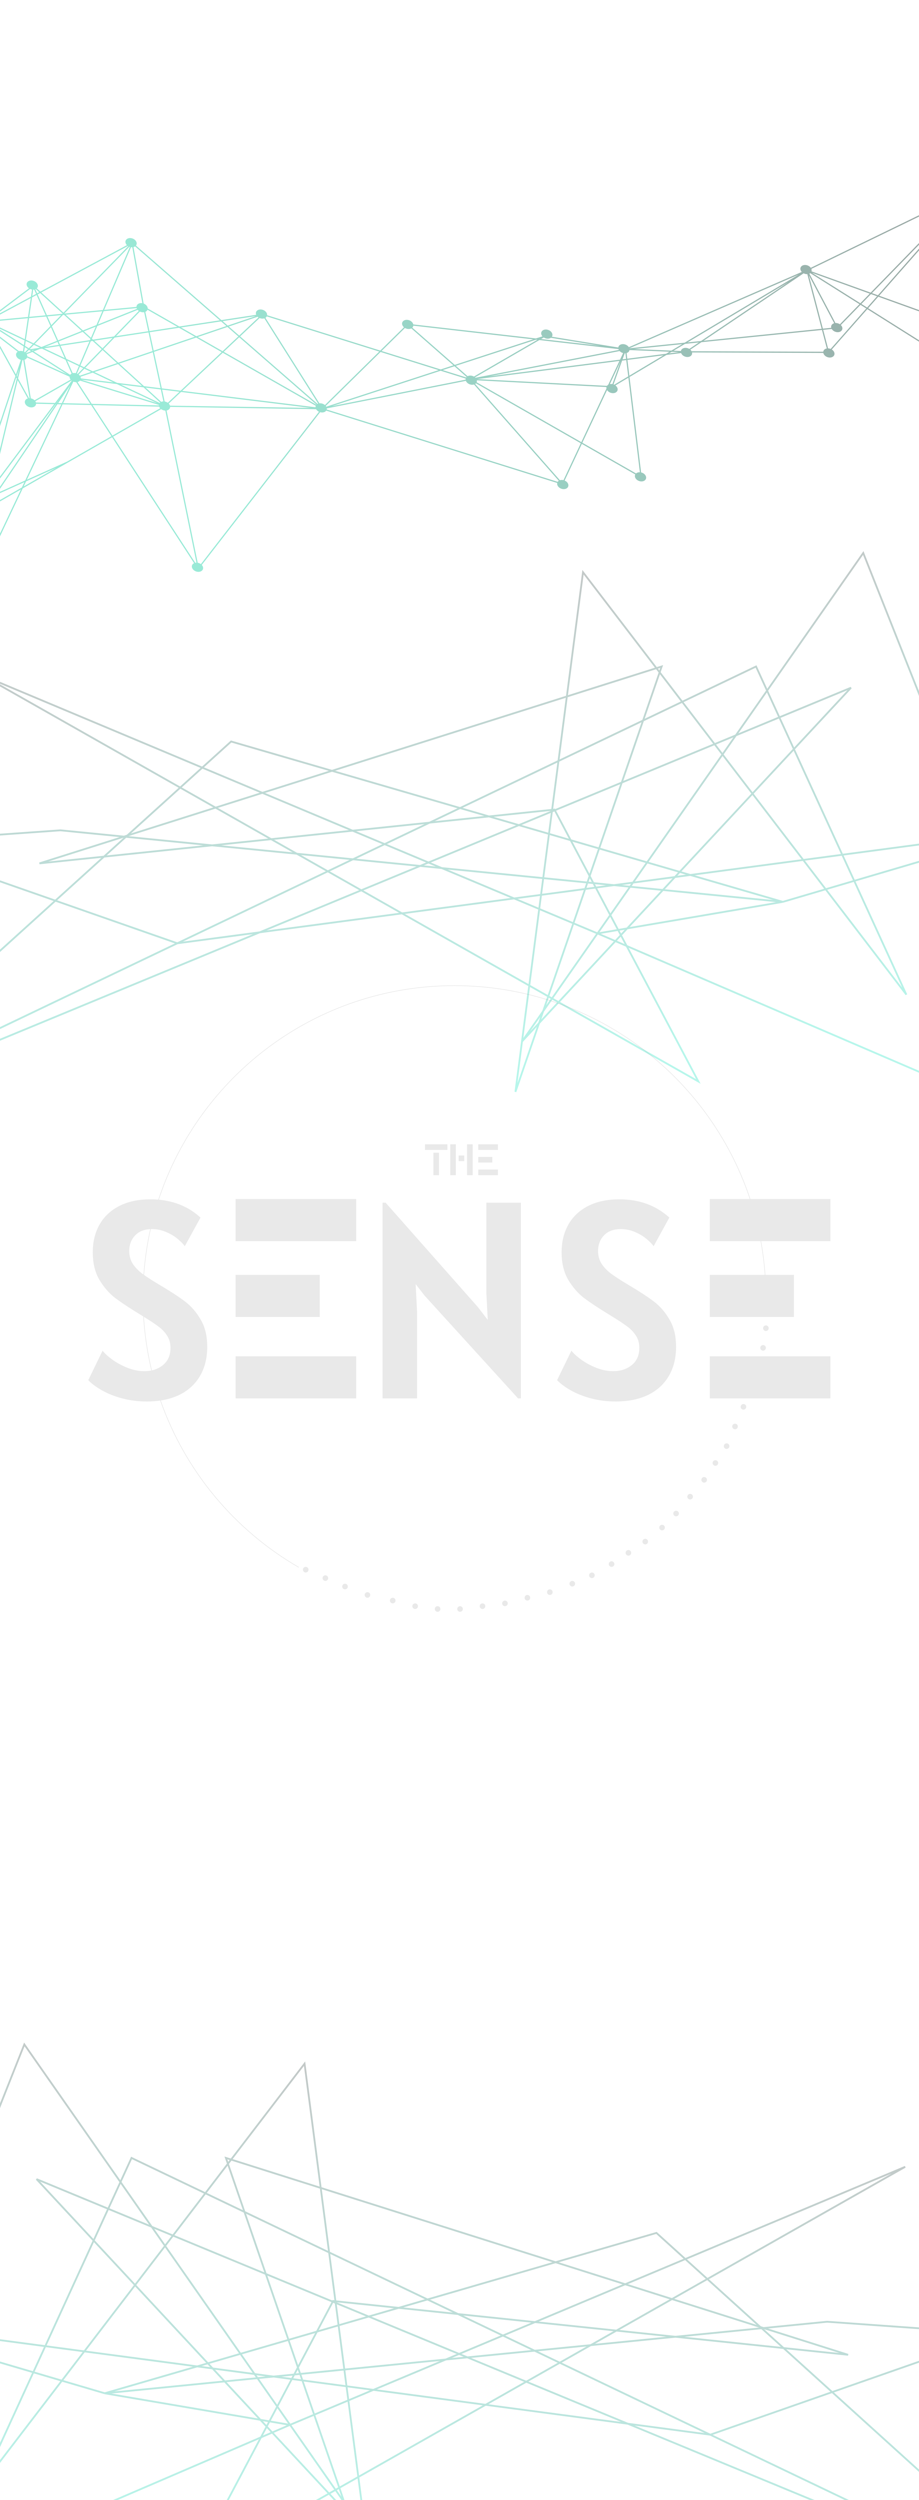 <svg width="1520" height="4132" viewBox="0 0 1520 4132" fill="none" xmlns="http://www.w3.org/2000/svg">
<path d="M-299 1842.1L382.268 1225.54L1294.8 1490.59M-299 1842.1L1407.54 1136.65L863.333 1721.39M-299 1842.1L293.235 1559.06M1294.8 1490.59L99.932 1372.34L-183.5 1392.5L293.235 1559.06M1294.8 1490.59L988.374 1542.79M1294.8 1490.59L1696.62 1372.34L293.235 1559.06M988.374 1542.79L1819 1900L1427.78 914L863.333 1721.39M988.374 1542.79L-29.191 1116.26L1155.08 1787.45L917.067 1338.09L65.242 1426.98L1094.37 1101.58L852.506 1804.58L863.333 1721.39M863.333 1721.39L964.284 945.806L1499.08 1643.92L1250.47 1101.58L293.235 1559.06" stroke="url(#paint0_linear_488_1055)" stroke-opacity="0.3" stroke-width="3"/>
<path d="M1767 4307.1L1085.73 3690.54L173.2 3955.59M1767 4307.1L60.459 3601.65L604.667 4186.39M1767 4307.1L1174.77 4024.06M173.2 3955.59L1368.07 3837.34L1651.5 3857.5L1174.77 4024.06M173.2 3955.59L479.626 4007.79M173.2 3955.59L-228.622 3837.34L1174.77 4024.06M479.626 4007.79L-351 4365L40.223 3379L604.667 4186.39M479.626 4007.79L1497.19 3581.26L312.923 4252.45L550.933 3803.09L1402.76 3891.98L373.63 3566.58L615.494 4269.58L604.667 4186.39M604.667 4186.39L503.716 3410.81L-31.084 4108.92L217.526 3566.58L1174.77 4024.06" stroke="url(#paint1_linear_488_1055)" stroke-opacity="0.3" stroke-width="3"/>
<path fill-rule="evenodd" clip-rule="evenodd" d="M-22.145 928.569C-27.029 926.935 -32.004 928.573 -33.345 932.301C-34.712 936.098 -31.79 940.626 -26.82 942.414C-21.85 944.203 -16.713 942.574 -15.347 938.777C-14.131 935.399 -16.309 931.443 -20.303 929.352L37.655 807.188L111.883 764.702L185.332 722.663L321.002 930.81C319.41 931.549 318.187 932.754 317.618 934.335C316.252 938.132 319.173 942.66 324.144 944.449C329.114 946.237 334.251 944.609 335.617 940.812C336.465 938.455 335.661 935.817 333.741 933.727L529.505 681.285C533.619 682.464 537.702 681.355 539.533 678.663L921.619 798.229C920.748 801.889 923.617 806.041 928.325 807.735C933.295 809.524 938.432 807.895 939.799 804.098C941.107 800.461 938.483 796.154 933.893 794.226L962.349 733.609L1050.73 784.123C1050.6 784.363 1050.49 784.614 1050.4 784.876C1049.03 788.673 1051.95 793.201 1056.92 794.989C1061.89 796.778 1067.03 795.149 1068.39 791.352C1069.76 787.555 1066.84 783.027 1061.87 781.239C1061.37 781.059 1060.87 780.915 1060.37 780.803L1041.2 623.124L1102.37 586.627L1126.53 583.545C1127.46 585.999 1129.79 588.237 1132.94 589.371C1137.91 591.16 1143.05 589.531 1144.42 585.734C1144.79 584.695 1144.84 583.6 1144.62 582.523L1361.71 583.326C1362.3 586.192 1364.83 588.943 1368.45 590.245C1373.42 592.033 1378.55 590.405 1379.92 586.607C1381.05 583.461 1379.24 579.814 1375.76 577.638L1434.55 510.924L1538.47 576.359C1538.05 576.866 1537.72 577.44 1537.49 578.073C1536.13 581.871 1539.05 586.399 1544.02 588.187C1548.99 589.975 1554.12 588.347 1555.49 584.55C1556.76 581.022 1554.33 576.864 1549.99 574.858L1560 528.995L1705.35 581.296C1705.23 584.652 1707.97 588.166 1712.21 589.69C1717.18 591.478 1722.32 589.85 1723.68 586.053C1725.05 582.255 1722.13 577.727 1717.16 575.939C1716.24 575.609 1715.32 575.395 1714.42 575.29L1609.29 321.484L1719.53 460.435L1721.1 459.192L1611.33 320.831C1613.12 320.116 1614.51 318.842 1615.13 317.126C1615.52 316.018 1615.56 314.847 1615.28 313.7L1682.43 295.621L1681.91 293.689L1614.55 311.827C1613.42 309.782 1611.31 307.989 1608.6 307.012C1603.63 305.224 1598.49 306.852 1597.13 310.65C1596.31 312.912 1597.02 315.433 1598.78 317.48L1341.03 442.647C1339.83 440.943 1337.94 439.484 1335.58 438.638C1330.61 436.849 1325.48 438.478 1324.11 442.275C1323.25 444.677 1324.1 447.372 1326.1 449.481L1040.09 573.827C1038.91 571.964 1036.92 570.353 1034.4 569.446C1029.43 567.657 1024.29 569.286 1022.93 573.083C1022.78 573.494 1022.68 573.913 1022.63 574.337L912.851 556.546C913.075 556.195 913.261 555.818 913.405 555.418C914.771 551.62 911.85 547.092 906.88 545.304C901.909 543.515 896.773 545.144 895.406 548.941C894.576 551.248 895.329 553.826 897.163 555.894L886.45 559.379L683.552 536.227C682.968 533.361 680.436 530.608 676.819 529.307C671.848 527.519 666.711 529.147 665.345 532.944C664.374 535.642 665.568 538.708 668.122 540.899L628.936 579.448L441.79 520.991C442.177 517.512 439.379 513.762 434.964 512.173C429.994 510.385 424.857 512.013 423.491 515.811C422.967 517.265 423.073 518.826 423.682 520.3L366.225 529.047L224.889 405.873C225.262 405.397 225.561 404.865 225.771 404.283C227.137 400.485 224.215 395.957 219.245 394.169C214.275 392.38 209.138 394.009 207.772 397.806C206.883 400.276 207.809 403.056 209.933 405.189L66.751 481.958L60.865 476.591C61.507 475.971 62.004 475.228 62.311 474.375C63.677 470.578 60.756 466.05 55.785 464.262C50.815 462.473 45.678 464.102 44.312 467.899C43.245 470.864 44.792 474.274 47.888 476.478L-17.234 525.563C-18.181 524.835 -19.288 524.223 -20.52 523.78C-24.312 522.415 -28.2 523.039 -30.437 525.097L-148.315 442.739C-147.849 442.204 -147.482 441.591 -147.236 440.909C-145.87 437.111 -148.791 432.583 -153.762 430.795C-158.732 429.006 -163.868 430.635 -165.235 434.432C-166.601 438.229 -163.68 442.757 -158.709 444.546C-155.542 445.685 -152.308 445.438 -150.024 444.125L-60.88 512.331L-184.43 453.555C-184.24 453.239 -184.079 452.904 -183.952 452.549C-182.586 448.752 -185.507 444.224 -190.477 442.435C-195.448 440.647 -200.584 442.275 -201.951 446.073C-203.317 449.87 -200.396 454.398 -195.425 456.186C-191.793 457.493 -188.071 456.975 -185.798 455.119L-53.227 518.187L-24.95 539.822L-50.757 850.642L-51.008 851.395C-55.973 849.615 -61.101 851.244 -62.466 855.037C-63.833 858.835 -60.911 863.363 -55.941 865.151C-55.835 865.189 -55.729 865.226 -55.623 865.261L-66.25 897.187C-70.984 895.802 -75.694 897.452 -76.993 901.063C-78.359 904.86 -75.438 909.388 -70.468 911.177C-65.497 912.965 -60.361 911.337 -58.994 907.539C-57.994 904.759 -59.292 901.586 -62.011 899.384L-23 841.904L34.616 808.927L-22.145 928.569ZM1058.33 780.524L1039.33 624.245L1017.88 637.043C1020.85 639.249 1022.31 642.581 1021.27 645.485C1019.9 649.282 1014.76 650.91 1009.79 649.122C1007.26 648.209 1005.26 646.584 1004.08 644.706L963.201 731.792L1051.98 782.532C1053.51 781.136 1055.81 780.408 1058.33 780.524ZM1143.88 580.52L1361.63 581.326C1361.69 580.922 1361.78 580.523 1361.92 580.131C1362.74 577.87 1364.89 576.378 1367.54 575.918L1359.51 545.367L1160.18 565.572L1141.82 577.938C1142.68 578.714 1143.38 579.592 1143.88 580.52ZM1140.11 576.677L1155.97 565.999L1133.04 568.323L1114.11 579.62L1126.18 580.126C1126.24 579.833 1126.31 579.543 1126.42 579.258C1127.78 575.461 1132.92 573.832 1137.89 575.621C1138.69 575.907 1139.43 576.264 1140.11 576.677ZM901.932 559.055C901.015 558.725 900.168 558.302 899.405 557.807L895.005 560.355L992.506 571.481L911.15 558.296C908.855 559.898 905.354 560.286 901.932 559.055ZM1022.9 576.961L892.1 562.037L785.664 623.656C785.921 623.877 786.164 624.108 786.392 624.346L1023.53 578.423C1023.27 577.947 1023.05 577.458 1022.9 576.961ZM1024.84 580.207L808.533 622.095L1025.48 594.419L1030.59 583.545C1030.21 583.448 1029.83 583.332 1029.45 583.197C1027.59 582.525 1026.01 581.467 1024.84 580.207ZM1033.3 583.921L1029.72 593.878L1035.54 593.135L1034.42 583.886C1034.05 583.916 1033.68 583.928 1033.3 583.921ZM1036.39 583.52L1037.53 592.882L1101.7 584.696L1107.33 581.338L1041.19 578.569C1041.13 578.903 1041.04 579.234 1040.93 579.56C1040.23 581.504 1038.54 582.88 1036.39 583.52ZM1040.95 575.647L1132.4 566.378L1320.74 453.992L1040.94 575.637L1040.95 575.647ZM1373.4 576.494C1373.57 576.558 1373.75 576.626 1373.92 576.697L1432.83 509.844L1423.27 503.82L1390.71 537.229C1392.9 539.375 1393.87 542.2 1392.96 544.706C1391.6 548.504 1386.46 550.132 1381.49 548.344C1378.87 547.399 1376.81 545.692 1375.66 543.731L1361.53 545.163L1369.57 575.77C1370.81 575.797 1372.11 576.031 1373.4 576.494ZM1329.17 451.753L1163.69 563.206L1359 543.409L1335.27 453.1C1333.79 453.177 1332.21 452.953 1330.64 452.389C1330.12 452.204 1329.64 451.991 1329.17 451.753ZM1338.68 452.3L1381.81 533.881C1383.29 533.805 1384.87 534.029 1386.44 534.593C1387.43 534.949 1388.34 535.415 1389.15 535.962L1421.54 502.731L1340.1 451.453C1339.67 451.782 1339.19 452.065 1338.68 452.3ZM1342.19 448.496L1440.07 483.714L1600.51 319.087L1600.46 319.051L1600.43 319.026C1600.39 319.001 1600.36 318.976 1600.33 318.95L1341.98 444.407C1342.5 445.752 1342.6 447.164 1342.19 448.496ZM1548.1 574.159L1558.11 528.312L1452.66 490.37L1435.89 509.404L1540.05 574.992C1542.14 573.688 1545.11 573.321 1548.1 574.159ZM1705.78 579.325C1706.77 576.953 1709.26 575.484 1712.23 575.247L1607.12 321.474C1606.54 321.443 1605.95 321.367 1605.35 321.243L1560.43 527.024L1705.78 579.325ZM1602.53 320.297L1454.08 488.756L1558.54 526.341L1603.43 320.679C1603.12 320.562 1602.82 320.434 1602.53 320.297ZM669.776 542.078L631.101 580.124L728.828 610.651L749.889 603.8L680.327 542.764C678.059 543.965 674.933 544.16 671.871 543.058C671.124 542.789 670.423 542.459 669.776 542.078ZM681.981 541.554L752.102 603.08L881.869 560.869L683.629 538.249C683.577 538.644 683.482 539.036 683.344 539.421C683.051 540.236 682.583 540.951 681.981 541.554ZM441.222 522.909C440.731 523.889 439.97 524.697 439.021 525.309L528.319 666.626C529.991 666.424 531.835 666.621 533.657 667.276C535.11 667.799 536.388 668.557 537.435 669.461L627.319 581.039L441.222 522.909ZM430.016 525.924C429.803 525.847 429.593 525.766 429.387 525.679L397.144 555.993L525.184 667.579C525.523 667.399 525.882 667.241 526.256 667.106L437.199 526.17C435.105 526.859 432.539 526.832 430.016 525.924ZM427.515 524.694C426.975 524.346 426.477 523.962 426.025 523.551L378.413 539.669L395.628 554.672L427.515 524.694ZM540.353 676.824L922.424 796.385C922.887 795.694 923.497 795.105 924.218 794.632L784.014 635.507C781.941 636.16 779.421 636.118 776.943 635.226C773.824 634.104 771.511 631.902 770.559 629.48L540.5 674.972C540.549 675.594 540.503 676.216 540.353 676.824ZM926.095 793.737L785.911 634.635C786.409 634.318 786.856 633.947 787.241 633.526L960.607 732.613L931.979 793.595C929.889 793.088 927.83 793.167 926.095 793.737ZM961.459 730.797L788.319 631.839C788.341 631.787 788.362 631.734 788.382 631.681C788.394 631.651 788.405 631.62 788.416 631.589C788.767 630.613 788.835 629.59 788.658 628.577L1003.07 639.692C1002.89 640.511 1002.89 641.353 1003.06 642.185L961.459 730.797ZM789.065 626.595L1003.92 637.733C1004.46 636.943 1005.19 636.289 1006.06 635.789L1024.47 596.564L789.065 626.595ZM1008.72 634.826C1010.01 634.581 1011.41 634.58 1012.85 634.853L1026.45 597.067L1008.72 634.826ZM1014.78 635.386C1015.18 635.531 1015.57 635.694 1015.94 635.872L1039.06 622.074L1035.79 595.121L1028.96 595.992L1014.78 635.386ZM888.765 561.656L783.866 622.386C783.252 622.034 782.592 621.728 781.891 621.475C778.819 620.37 775.683 620.57 773.414 621.78L753.85 604.614L886.655 561.415L888.765 561.656ZM751.638 605.334L771.765 622.994C771.505 623.256 771.27 623.54 771.064 623.844L732.126 611.681L751.638 605.334ZM728.84 612.75L770.245 625.683C770.097 626.29 770.051 626.911 770.1 627.532L548.973 671.257L728.84 612.75ZM539.653 672.186L725.542 611.72L629.484 581.715L538.817 670.907C539.138 671.319 539.418 671.747 539.653 672.186ZM523.533 668.794L395.679 557.369L369.988 581.523L523.351 668.985C523.41 668.92 523.471 668.856 523.533 668.794ZM522.276 670.674L368.463 582.956L301.37 646.033L521.854 673.142C521.818 672.389 521.923 671.638 522.184 670.914C522.197 670.877 522.21 670.841 522.224 670.805L522.237 670.77C522.25 670.738 522.263 670.706 522.276 670.674ZM522.83 676.329L281.433 672.468C281.417 673.069 281.308 673.666 281.1 674.246C280.286 676.507 278.135 677.999 275.479 678.459L327.009 930.145C327.699 930.265 328.397 930.448 329.091 930.698C330.27 931.122 331.333 931.7 332.251 932.385L527.549 680.544C525.444 679.539 523.801 678.025 522.83 676.329ZM322.973 930.172C323.6 930.046 324.256 929.978 324.932 929.972L273.468 678.607C272.222 678.583 270.919 678.349 269.626 677.883C268.457 677.463 267.401 676.891 266.488 676.212L187.071 721.668L322.973 930.172ZM126.01 631.65L149.319 667.412L104.471 666.352L121.368 630.737C121.528 630.803 121.691 630.865 121.856 630.924C123.257 631.429 124.671 631.661 126.01 631.65ZM118.284 628.913C118.333 628.953 118.382 628.993 118.431 629.032C118.496 629.084 118.561 629.134 118.628 629.185L91.032 666.035L59.44 665.289C59.228 664.553 58.889 663.83 58.439 663.143L118.284 628.913ZM41.363 662.533C42.068 660.573 43.778 659.19 45.951 658.558L29.23 628.315L-12.944 804.881L89.56 668.001L59.693 667.295C59.671 667.875 59.563 668.45 59.362 669.009C57.995 672.806 52.858 674.435 47.888 672.646C42.918 670.858 39.996 666.33 41.363 662.533ZM48.036 658.194C48.331 658.174 48.631 658.166 48.934 658.17L38.474 595.091C38.043 595.134 37.602 595.151 37.154 595.141L29.92 625.429L48.036 658.194ZM52.836 658.895C54.548 659.511 56.016 660.452 57.151 661.576L116.819 627.447C115.621 625.976 114.958 624.278 114.997 622.615L44.769 590.915C44.058 592.743 42.461 594.051 40.435 594.693L50.997 658.387C51.608 658.506 52.223 658.675 52.836 658.895ZM26.82 584.304C27.271 583.052 28.131 582.035 29.261 581.3L-11.886 549.818L26.354 618.98L34.419 594.751C34.062 594.657 33.703 594.546 33.346 594.417C28.375 592.629 25.454 588.101 26.82 584.304ZM31.318 580.356C33.296 579.757 35.668 579.785 38.019 580.571L39.19 572.576L-16.436 536.898C-17.053 537.3 -17.751 537.618 -18.506 537.845L-14.299 545.453L31.318 580.356ZM39.921 581.385C40.381 581.63 40.818 581.899 41.227 582.189L46.209 577.078L41.037 573.761L39.921 581.385ZM42.751 583.491C42.843 583.586 42.932 583.682 43.019 583.779L51.423 580.422L49.306 579.064L47.928 578.18L42.751 583.491ZM44.222 585.452C44.836 586.555 45.166 587.733 45.155 588.895L110.908 618.575L53.492 581.749L44.222 585.452ZM118.419 617.43C117.44 617.936 116.617 618.626 116.021 619.479L55.774 580.837L65.907 576.789L69.447 576.25L108.226 594.575L118.419 617.43ZM125.417 616.762C123.623 616.342 121.855 616.352 120.298 616.734L111 595.886L130.424 605.065L125.417 616.762ZM128.506 617.932C128.13 617.73 127.738 617.543 127.33 617.376L132.234 605.92L137.678 608.493L128.506 617.932ZM132.077 620.951C131.563 620.265 130.935 619.623 130.209 619.05L139.589 609.396L150.699 614.646L132.077 620.951ZM133.666 625.413C133.676 624.509 133.48 623.595 133.104 622.714L153.303 615.876L187.488 632.031L133.666 625.413ZM132.318 629.038C131.34 630.201 129.903 631.01 128.231 631.395L151.744 667.469L262.776 670.091C262.758 669.804 262.761 669.517 262.784 669.232L132.318 629.038ZM153.068 669.501L263.229 672.102C263.597 673.052 264.174 673.969 264.927 674.801L185.977 719.989L153.068 669.501ZM513.965 674.187L281.159 670.463C280.793 669.234 280.073 668.042 279.07 666.998L299.475 647.815L513.965 674.187ZM296.893 647.497L277.548 665.684C276.673 665.058 275.674 664.528 274.574 664.132C273.83 663.865 273.082 663.673 272.343 663.555L268.112 643.959L296.893 647.497ZM266.01 643.7L270.266 663.409C268.951 663.438 267.712 663.703 266.634 664.177L240.768 640.597L266.01 643.7ZM237.337 640.175L264.863 665.269C264.588 665.501 264.335 665.753 264.107 666.025L199.58 635.532L237.337 640.175ZM193.816 632.809L156.03 614.953L195.145 601.711L234.782 637.845L193.816 632.809ZM153.427 613.723L193.456 600.172L169.644 578.464L141.062 607.88L153.427 613.723ZM238.213 638.267L197.31 600.978L252.734 582.215L265.563 641.63L238.213 638.267ZM195.621 599.439L252.309 580.248L245.654 549.425L189.563 557.964L171.039 577.029L195.621 599.439ZM267.665 641.889L254.641 581.57L324.539 557.907L366.646 581.92L298.788 645.715L267.665 641.889ZM254.216 579.602L322.216 556.582L296.179 541.733L247.635 549.124L254.216 579.602ZM368.17 580.487L327.073 557.049L376.22 540.411L394.164 556.049L368.17 580.487ZM324.749 555.724L374.475 538.89L365.61 531.164L299.366 541.248L324.749 555.724ZM134.03 627.473L193.252 634.754L259.912 666.254L134.03 627.473ZM150.644 669.443L103.533 668.331L44.457 792.851L110.932 762.942L184.238 720.984L150.644 669.443ZM116.45 636.436L102.282 666.301L96.278 666.159L116.45 636.436ZM101.343 668.279L94.942 668.128L-4.726 814.98L41.642 794.117L101.343 668.279ZM97.95 660.133L93.899 666.103L93.487 666.093L97.95 660.133ZM92.563 668.072L92.015 668.059L-14.114 809.78L-16.283 818.862C-15.793 819.065 -15.325 819.295 -14.882 819.549L-8.206 816.545L92.563 668.072ZM-19.18 816.545L-19.153 818.056C-19.513 818 -19.871 817.962 -20.225 817.941L-19.18 816.545ZM-28.316 822.283C-27.517 820.063 -25.43 818.584 -22.84 818.096L-19.237 813.286L-20.097 764.864L-48.784 851.046L-48.895 852.383L-48.859 852.404L-48.766 852.46C-48.721 852.487 -48.678 852.514 -48.634 852.541L-28.489 825.64C-28.747 824.515 -28.707 823.369 -28.316 822.283ZM-53.673 865.735C-49.494 866.393 -45.626 864.733 -44.468 861.514C-43.694 859.364 -44.295 856.98 -45.864 854.991L-26.952 844.167L-63.669 898.266C-63.9 898.137 -64.137 898.015 -64.379 897.9L-53.673 865.735ZM223.408 407.235C222.646 407.746 221.757 408.127 220.787 408.363L237.588 501.723C241.675 503.235 244.348 506.606 244.341 509.868L296.566 539.652L363.633 529.441L223.408 407.235ZM240.361 515.437C242.028 514.734 243.325 513.538 243.949 511.947L293.379 540.137L247.212 547.165L240.361 515.437ZM231.362 514.946C231.738 515.126 232.128 515.289 232.531 515.434C234.561 516.165 236.619 516.325 238.437 516.001L245.231 547.467L191.87 555.59L231.362 514.946ZM229.587 513.903L188.598 556.088L153.867 561.375L152.022 559.693L160.958 538.818L227.67 512.168C228.214 512.799 228.858 513.385 229.587 513.903ZM226.51 510.478L162.071 536.22L171.462 514.282L225.983 509.223C226.118 509.648 226.294 510.067 226.51 510.478ZM225.67 507.243L172.357 512.19L216.732 408.529C217.436 408.629 218.131 408.664 218.804 408.637L235.451 501.14C231.181 500.378 227.186 502.04 226.006 505.321C225.781 505.947 225.672 506.593 225.67 507.243ZM214.297 407.92C214.199 407.884 214.101 407.848 214.004 407.81L106.448 518.147L106.607 518.291L170.092 512.4L214.751 408.074C214.698 408.057 214.644 408.039 214.59 408.021C214.552 408.008 214.513 407.995 214.475 407.982L214.394 407.954L214.297 407.92ZM212.112 406.886C211.939 406.781 211.769 406.674 211.604 406.563L68.319 483.387L104.969 516.799L212.112 406.886ZM49.763 477.569L-12.272 524.328L51.245 490.272L52.959 478.572C52.256 478.452 51.545 478.267 50.837 478.012C50.468 477.879 50.109 477.731 49.763 477.569ZM54.956 478.739L53.439 489.096L59.687 485.745L56.508 478.618C56.006 478.695 55.487 478.736 54.956 478.739ZM58.466 478.097L61.455 484.798L64.882 482.96L59.191 477.772C59.1 477.818 59.008 477.863 58.915 477.906C58.828 477.946 58.74 477.985 58.651 478.022L58.625 478.033L58.552 478.063L58.466 478.097ZM-21.791 832.397C-24.407 831.456 -26.455 829.755 -27.61 827.802L-46.53 853.068L-24.395 840.398L-19.376 833.003C-20.174 832.887 -20.985 832.687 -21.791 832.397ZM-10.318 828.76C-11.24 831.322 -13.879 832.897 -17.025 833.101L-20.442 838.136L36.117 805.763L40.319 796.906L-6.869 818.137L-10.718 823.808C-9.929 825.414 -9.739 827.152 -10.318 828.76ZM-12.994 820.892C-12.597 821.242 -12.233 821.612 -11.908 821.999L-10.349 819.702L-12.994 820.892ZM53.705 579.51L57.196 578.115L52.618 578.812L53.705 579.51ZM65.378 574.847L65.973 574.609L56.002 569.897L49.353 576.718L50.069 577.177L65.378 574.847ZM97.262 569.993L74.089 573.52L95.093 565.13L97.262 569.993ZM68.51 573.596L94.278 563.302L84.281 540.887L57.478 568.383L68.51 573.596ZM99.312 569.681L96.952 564.387L136.759 548.485L149.624 560.213L148.796 562.147L99.312 569.681ZM96.136 562.559L135.116 546.988L105.912 520.364L104.125 520.53L85.783 539.346L96.136 562.559ZM150.457 558.267L138.823 547.661L158.334 539.866L150.457 558.267ZM137.181 546.163L159.446 537.268L169.196 514.492L108.606 520.114L137.181 546.163ZM103.573 518.232L66.45 484.389L62.272 486.629L77.594 520.983L103.207 518.607L103.573 518.232ZM-14.924 528.018C-14.61 528.496 -14.35 528.991 -14.149 529.496L46.322 523.885L50.884 492.735L-14.924 528.018ZM-14.142 534.26L-14.154 534.289C-14.184 534.356 -14.216 534.423 -14.248 534.488L40.948 560.571L46.023 525.921L-13.679 531.461C-13.612 532.283 -13.711 533.104 -13.995 533.893C-14.027 533.982 -14.06 534.069 -14.096 534.155C-14.111 534.19 -14.126 534.225 -14.142 534.26ZM-20.581 538.226C-21.082 538.264 -21.597 538.267 -22.12 538.234L-22.098 539.486L-18.26 542.423L-20.581 538.226ZM-31.703 532.137C-32.283 530.851 -32.481 529.49 -32.211 528.185L-44.525 522.327L-31.703 532.137ZM-114.26 468.971L-33.681 525.271L-52.178 516.471L-114.26 468.971ZM-48.083 842.609L-23.89 551.225L-20.204 758.852L-48.083 842.609ZM-18.198 759.159L-17.284 810.676L-15.963 808.913L27.794 625.718L26.811 623.94L-18.198 759.159ZM39.156 804.024L43.134 795.639L93.02 773.194L39.156 804.024ZM-17.133 813.812L-17.226 813.936L-17.221 814.181L-17.133 813.812ZM47.635 575.616L41.356 571.589L42.535 563.533L54.09 568.994L47.635 575.616ZM39.508 570.404L40.645 562.64L-9.656 538.871L39.508 570.404ZM55.566 567.479L42.839 561.465L48.072 525.731L76.351 523.107L83.404 538.922L55.566 567.479ZM75.49 521.178L48.371 523.695L53.078 491.559L60.504 487.577L75.49 521.178ZM-18.305 753.147L-22.053 542.039L-15.847 546.787L25.495 621.56L-18.305 753.147ZM27.67 621.36L31.796 608.963L28.484 622.832L27.67 621.36ZM84.906 537.38L78.454 522.912L101.054 520.815L84.906 537.38ZM1040.94 620.953L1037.77 594.868L1097.4 587.26L1040.94 620.953ZM1122.91 581.99L1106.67 584.062L1110.97 581.491L1122.91 581.99ZM1159.48 563.633L1137.1 565.901L1303.8 466.426L1159.48 563.633ZM1337.83 454.988L1379.72 534.208C1377.47 534.817 1375.69 536.219 1374.97 538.23C1374.55 539.386 1374.53 540.61 1374.85 541.803L1361.01 543.205L1337.83 454.988ZM1434.17 508.324L1450.64 489.642L1440.6 486.032L1424.69 502.356L1434.17 508.324ZM1452.06 488.028L1442.14 484.458L1578.54 344.495L1452.06 488.028ZM1342.98 450.904L1438.54 485.288L1422.96 501.266L1342.98 450.904ZM1128.34 568.799L1048.63 576.879L1110.46 579.468L1128.34 568.799ZM891.67 559.974L892.42 559.54L891.237 559.925L891.67 559.974ZM376.668 538.148L423.194 522.397L368.201 530.769L376.668 538.148ZM155.769 563.109L186.291 558.462L169.56 575.681L155.769 563.109ZM153.225 563.496L168.166 577.116L139.151 606.977L133.021 604.08L150.197 563.957L153.225 563.496ZM131.212 603.225L109.75 593.084L100.157 571.575L147.87 564.312L131.212 603.225ZM72.987 575.711L98.107 571.887L106.975 591.772L72.987 575.711ZM151.324 561.763L151.123 561.793L151.189 561.64L151.324 561.763Z" fill="url(#paint2_linear_488_1055)" fill-opacity="0.4"/>
<path fill-rule="evenodd" clip-rule="evenodd" d="M262.797 1982.84C330.487 1777.65 523.763 1629.56 751.628 1629.56C979.094 1629.56 1172.09 1777.13 1240.1 1981.76H1173.95V2051.37H1257.91C1261.24 2069.62 1263.6 2088.2 1264.94 2107.06H1173.95V2176.67H1313.17V2107.06H1265.94C1264.6 2088.2 1262.25 2069.62 1258.93 2051.37H1373.5V1981.76H1241.16C1173.11 1776.57 979.653 1628.56 751.628 1628.56C523.238 1628.56 329.529 1777.05 261.774 1982.75C257.619 1982.4 253.37 1982.22 249.026 1982.22C228.761 1982.22 211.436 1985.94 197.049 1993.36C182.663 2000.79 171.757 2011.15 164.331 2024.46C157.061 2037.61 153.425 2052.77 153.425 2069.94C153.425 2087.57 157.061 2102.65 164.331 2115.18C171.757 2127.56 180.497 2137.61 190.552 2145.35C200.607 2152.93 214.53 2162.13 232.319 2172.96C233.914 2173.93 235.457 2174.87 236.949 2175.79C238.798 2206.38 243.313 2236.24 250.264 2265.16C246.667 2265.88 242.852 2266.24 238.817 2266.24C229.535 2266.24 220.176 2264.39 210.74 2260.67C201.458 2256.96 193.182 2252.48 185.911 2247.22C178.641 2241.96 173.226 2237.01 169.668 2232.37L146 2281.09C151.569 2286.97 159.149 2292.62 168.74 2298.03C178.331 2303.45 189.469 2307.86 202.154 2311.26C214.994 2314.66 228.607 2316.36 242.993 2316.36C250.682 2316.36 257.987 2315.86 264.908 2314.85C305.941 2431.88 387.99 2529.62 493.812 2590.84L494.312 2589.97C388.749 2528.91 306.889 2431.42 265.915 2314.7C276.979 2313 287.05 2310 296.131 2305.69C311.136 2298.42 322.661 2287.98 330.705 2274.36C338.749 2260.75 342.771 2244.59 342.771 2225.87C342.771 2208.23 339.213 2193.38 332.097 2181.32C325.136 2169.1 316.473 2159.04 306.109 2151.15C295.744 2143.26 280.739 2133.52 261.093 2121.91C251.952 2116.43 244.354 2111.55 238.299 2107.28C240.131 2081.43 243.873 2056.1 249.383 2031.45C250.029 2031.43 250.684 2031.42 251.347 2031.42C259.546 2031.42 267.358 2033.04 274.783 2036.29C282.208 2039.38 288.551 2043.17 293.81 2047.66C299.07 2051.99 303.015 2056.01 305.645 2059.73L331.633 2012.39C312.668 1995.15 289.722 1985.3 262.797 1982.84ZM248.348 2031.49C237.867 2032.04 229.585 2035.49 223.502 2041.86C217.005 2048.67 213.756 2057.25 213.756 2067.62C213.756 2075.51 215.69 2082.54 219.557 2088.73C223.579 2094.76 228.761 2100.18 235.104 2104.97C235.824 2105.51 236.571 2106.05 237.345 2106.6C239.189 2081 242.902 2055.92 248.348 2031.49ZM237.99 2176.44C239.862 2206.72 244.355 2236.3 251.243 2264.95C258.134 2263.41 264.201 2260.52 269.446 2256.27C277.8 2249.46 281.976 2239.95 281.976 2227.72C281.976 2219.84 280.043 2213.03 276.175 2207.3C272.463 2201.43 267.435 2196.24 261.093 2191.76C255.842 2187.82 248.141 2182.71 237.99 2176.44ZM861.507 1987.79V2311.26H856.867L701.863 2140.94L687.476 2122.38L689.797 2167.39V2311.26H632.714V1987.79H637.819L790.503 2160.43L806.746 2181.55L804.425 2137.23V1987.79H861.507ZM977.59 2311.26C990.429 2314.66 1004.04 2316.36 1018.43 2316.36C1038.85 2316.36 1056.56 2312.81 1071.57 2305.69C1086.57 2298.42 1098.1 2287.98 1106.14 2274.36C1114.18 2260.75 1118.21 2244.59 1118.21 2225.87C1118.21 2208.23 1114.65 2193.38 1107.53 2181.32C1100.57 2169.1 1091.91 2159.04 1081.54 2151.15C1071.18 2143.26 1056.17 2133.52 1036.53 2121.91C1025.7 2115.42 1017.04 2109.77 1010.54 2104.97C1004.2 2100.18 999.015 2094.76 994.993 2088.73C991.126 2082.54 989.192 2075.51 989.192 2067.62C989.192 2057.25 992.44 2048.67 998.938 2041.86C1005.59 2034.9 1014.87 2031.42 1026.78 2031.42C1034.98 2031.42 1042.79 2033.04 1050.22 2036.29C1057.64 2039.38 1063.99 2043.17 1069.25 2047.66C1074.51 2051.99 1078.45 2056.01 1081.08 2059.73L1107.07 2012.39C1084.95 1992.28 1057.41 1982.22 1024.46 1982.22C1004.2 1982.22 986.871 1985.94 972.485 1993.36C958.098 2000.79 947.192 2011.15 939.767 2024.46C932.496 2037.61 928.861 2052.77 928.861 2069.94C928.861 2087.57 932.496 2102.65 939.767 2115.18C947.192 2127.56 955.933 2137.61 965.988 2145.35C976.043 2152.93 989.965 2162.13 1007.76 2172.96C1020.75 2180.85 1030.34 2187.12 1036.53 2191.76C1042.87 2196.24 1047.9 2201.43 1051.61 2207.3C1055.48 2213.03 1057.41 2219.84 1057.41 2227.72C1057.41 2239.95 1053.24 2249.46 1044.88 2256.27C1036.68 2262.92 1026.47 2266.24 1014.25 2266.24C1004.97 2266.24 995.612 2264.39 986.175 2260.67C976.894 2256.96 968.618 2252.48 961.347 2247.22C954.076 2241.96 948.662 2237.01 945.104 2232.37L921.436 2281.09C927.005 2286.97 934.585 2292.62 944.176 2298.03C953.767 2303.45 964.905 2307.86 977.59 2311.26ZM589.198 1981.76H389.642V2051.37H589.198V1981.76ZM389.641 2107.06H528.866V2176.67H389.641V2107.06ZM389.641 2241.65H589.197V2311.26H389.641V2241.65ZM1373.5 2241.65H1173.95V2311.26H1373.5V2241.65ZM744.663 1891.26V1942.31H753.945V1891.26H744.663ZM740.025 1891.26H702.898V1900.55H740.025V1891.26ZM823.558 1891.26H791.072V1900.55H823.558V1891.26ZM814.276 1912.15H791.072V1921.43H814.276V1912.15ZM791.072 1933.03H823.558V1942.31H791.072V1933.03ZM716.815 1942.31V1905.19H726.096V1942.31H716.815ZM772.512 1942.31V1891.26H781.793V1942.31H772.512ZM767.874 1909.83H758.592V1919.11H767.874V1909.83ZM1271.4 2195.24C1271.4 2197.8 1269.33 2199.88 1266.76 2199.88C1264.2 2199.88 1262.12 2197.8 1262.12 2195.24C1262.12 2192.68 1264.2 2190.6 1266.76 2190.6C1269.33 2190.6 1271.4 2192.68 1271.4 2195.24ZM1262.12 2232.37C1264.68 2232.37 1266.76 2230.29 1266.76 2227.72C1266.76 2225.16 1264.68 2223.08 1262.12 2223.08C1259.56 2223.08 1257.48 2225.16 1257.48 2227.72C1257.48 2230.29 1259.56 2232.37 1262.12 2232.37ZM1234.28 2325.18C1234.28 2327.75 1232.2 2329.82 1229.64 2329.82C1227.08 2329.82 1225 2327.75 1225 2325.18C1225 2322.62 1227.08 2320.54 1229.64 2320.54C1232.2 2320.54 1234.28 2322.62 1234.28 2325.18ZM1215.71 2362.31C1218.28 2362.31 1220.35 2360.23 1220.35 2357.67C1220.35 2355.11 1218.28 2353.03 1215.71 2353.03C1213.15 2353.03 1211.07 2355.11 1211.07 2357.67C1211.07 2360.23 1213.15 2362.31 1215.71 2362.31ZM1164.66 2450.48C1167.22 2450.48 1169.3 2448.41 1169.3 2445.84C1169.3 2443.28 1167.22 2441.2 1164.66 2441.2C1162.09 2441.2 1160.02 2443.28 1160.02 2445.84C1160.02 2448.41 1162.09 2450.48 1164.66 2450.48ZM946.543 2622.2C949.106 2622.2 951.184 2620.12 951.184 2617.55C951.184 2614.99 949.106 2612.91 946.543 2612.91C943.98 2612.91 941.902 2614.99 941.902 2617.55C941.902 2620.12 943.98 2622.2 946.543 2622.2ZM1122.9 2501.53C1122.9 2504.1 1120.82 2506.17 1118.26 2506.17C1115.7 2506.17 1113.62 2504.1 1113.62 2501.53C1113.62 2498.97 1115.7 2496.89 1118.26 2496.89C1120.82 2496.89 1122.9 2498.97 1122.9 2501.53ZM1206.43 2390.15C1206.43 2392.72 1204.36 2394.79 1201.79 2394.79C1199.23 2394.79 1197.15 2392.72 1197.15 2390.15C1197.15 2387.59 1199.23 2385.51 1201.79 2385.51C1204.36 2385.51 1206.43 2387.59 1206.43 2390.15ZM1095.06 2529.38C1097.62 2529.38 1099.7 2527.3 1099.7 2524.74C1099.7 2522.17 1097.62 2520.1 1095.06 2520.1C1092.49 2520.1 1090.41 2522.17 1090.41 2524.74C1090.41 2527.3 1092.49 2529.38 1095.06 2529.38ZM1071.85 2547.94C1071.85 2550.5 1069.77 2552.58 1067.21 2552.58C1064.65 2552.58 1062.57 2550.5 1062.57 2547.94C1062.57 2545.38 1064.65 2543.3 1067.21 2543.3C1069.77 2543.3 1071.85 2545.38 1071.85 2547.94ZM1011.51 2589.71C1014.08 2589.71 1016.15 2587.63 1016.15 2585.07C1016.15 2582.51 1014.08 2580.43 1011.51 2580.43C1008.95 2580.43 1006.87 2582.51 1006.87 2585.07C1006.87 2587.63 1008.95 2589.71 1011.51 2589.71ZM872.295 2645.4C874.858 2645.4 876.936 2643.32 876.936 2640.76C876.936 2638.2 874.858 2636.12 872.295 2636.12C869.732 2636.12 867.655 2638.2 867.655 2640.76C867.655 2643.32 869.732 2645.4 872.295 2645.4ZM839.804 2650.04C839.804 2652.6 837.726 2654.68 835.163 2654.68C832.6 2654.68 830.522 2652.6 830.522 2650.04C830.522 2647.48 832.6 2645.4 835.163 2645.4C837.726 2645.4 839.804 2647.48 839.804 2650.04ZM798.04 2659.32C800.603 2659.32 802.681 2657.24 802.681 2654.68C802.681 2652.12 800.603 2650.04 798.04 2650.04C795.477 2650.04 793.4 2652.12 793.4 2654.68C793.4 2657.24 795.477 2659.32 798.04 2659.32ZM765.559 2659.32C765.559 2661.88 763.481 2663.96 760.918 2663.96C758.355 2663.96 756.277 2661.88 756.277 2659.32C756.277 2656.76 758.355 2654.68 760.918 2654.68C763.481 2654.68 765.559 2656.76 765.559 2659.32ZM723.783 2663.96C726.346 2663.96 728.424 2661.88 728.424 2659.32C728.424 2656.76 726.346 2654.68 723.783 2654.68C721.22 2654.68 719.142 2656.76 719.142 2659.32C719.142 2661.88 721.22 2663.96 723.783 2663.96ZM691.301 2654.68C691.301 2657.24 689.223 2659.32 686.66 2659.32C684.097 2659.32 682.02 2657.24 682.02 2654.68C682.02 2652.12 684.097 2650.04 686.66 2650.04C689.223 2650.04 691.301 2652.12 691.301 2654.68ZM649.538 2650.04C652.101 2650.04 654.178 2647.96 654.178 2645.4C654.178 2642.84 652.101 2640.76 649.538 2640.76C646.975 2640.76 644.897 2642.84 644.897 2645.4C644.897 2647.96 646.975 2650.04 649.538 2650.04ZM612.401 2636.12C612.401 2638.68 610.323 2640.76 607.76 2640.76C605.197 2640.76 603.119 2638.68 603.119 2636.12C603.119 2633.55 605.197 2631.48 607.76 2631.48C610.323 2631.48 612.401 2633.55 612.401 2636.12ZM570.637 2626.84C573.2 2626.84 575.278 2624.76 575.278 2622.19C575.278 2619.63 573.2 2617.55 570.637 2617.55C568.074 2617.55 565.996 2619.63 565.996 2622.19C565.996 2624.76 568.074 2626.84 570.637 2626.84ZM542.798 2608.27C542.798 2610.84 540.721 2612.91 538.158 2612.91C535.595 2612.91 533.517 2610.84 533.517 2608.27C533.517 2605.71 535.595 2603.63 538.158 2603.63C540.721 2603.63 542.798 2605.71 542.798 2608.27ZM505.666 2598.99C508.229 2598.99 510.307 2596.91 510.307 2594.35C510.307 2591.79 508.229 2589.71 505.666 2589.71C503.103 2589.71 501.025 2591.79 501.025 2594.35C501.025 2596.91 503.103 2598.99 505.666 2598.99ZM914.061 2631.48C914.061 2634.04 911.984 2636.12 909.42 2636.12C906.857 2636.12 904.78 2634.04 904.78 2631.48C904.78 2628.91 906.857 2626.84 909.42 2626.84C911.984 2626.84 914.061 2628.91 914.061 2631.48ZM1183.23 2422.64C1185.8 2422.64 1187.87 2420.56 1187.87 2418C1187.87 2415.44 1185.8 2413.36 1183.23 2413.36C1180.67 2413.36 1178.59 2415.44 1178.59 2418C1178.59 2420.56 1180.67 2422.64 1183.23 2422.64ZM983.673 2603.63C983.673 2606.2 981.595 2608.27 979.032 2608.27C976.469 2608.27 974.392 2606.2 974.392 2603.63C974.392 2601.07 976.469 2598.99 979.032 2598.99C981.595 2598.99 983.673 2601.07 983.673 2603.63ZM1039.36 2571.15C1041.92 2571.15 1044 2569.07 1044 2566.5C1044 2563.94 1041.92 2561.86 1039.36 2561.86C1036.8 2561.86 1034.72 2563.94 1034.72 2566.5C1034.72 2569.07 1036.8 2571.15 1039.36 2571.15ZM1146.11 2473.69C1146.11 2476.25 1144.03 2478.33 1141.47 2478.33C1138.9 2478.33 1136.83 2476.25 1136.83 2473.69C1136.83 2471.13 1138.9 2469.05 1141.47 2469.05C1144.03 2469.05 1146.11 2471.13 1146.11 2473.69Z" fill="#939393" fill-opacity="0.2"/>
<defs>
<linearGradient id="paint0_linear_488_1055" x1="760" y1="1900" x2="622.398" y2="933.592" gradientUnits="userSpaceOnUse">
<stop offset="0.099" stop-color="#0EE4BE"/>
<stop offset="1" stop-color="#3B4040"/>
</linearGradient>
<linearGradient id="paint1_linear_488_1055" x1="708" y1="4365" x2="845.602" y2="3398.59" gradientUnits="userSpaceOnUse">
<stop offset="0.099" stop-color="#0EE4BE"/>
<stop offset="1" stop-color="#3B4040"/>
</linearGradient>
<linearGradient id="paint2_linear_488_1055" x1="-339.999" y1="829.724" x2="1544.9" y2="-165.853" gradientUnits="userSpaceOnUse">
<stop offset="0.302" stop-color="#00CB9A"/>
<stop offset="1"/>
</linearGradient>
</defs>
</svg>
